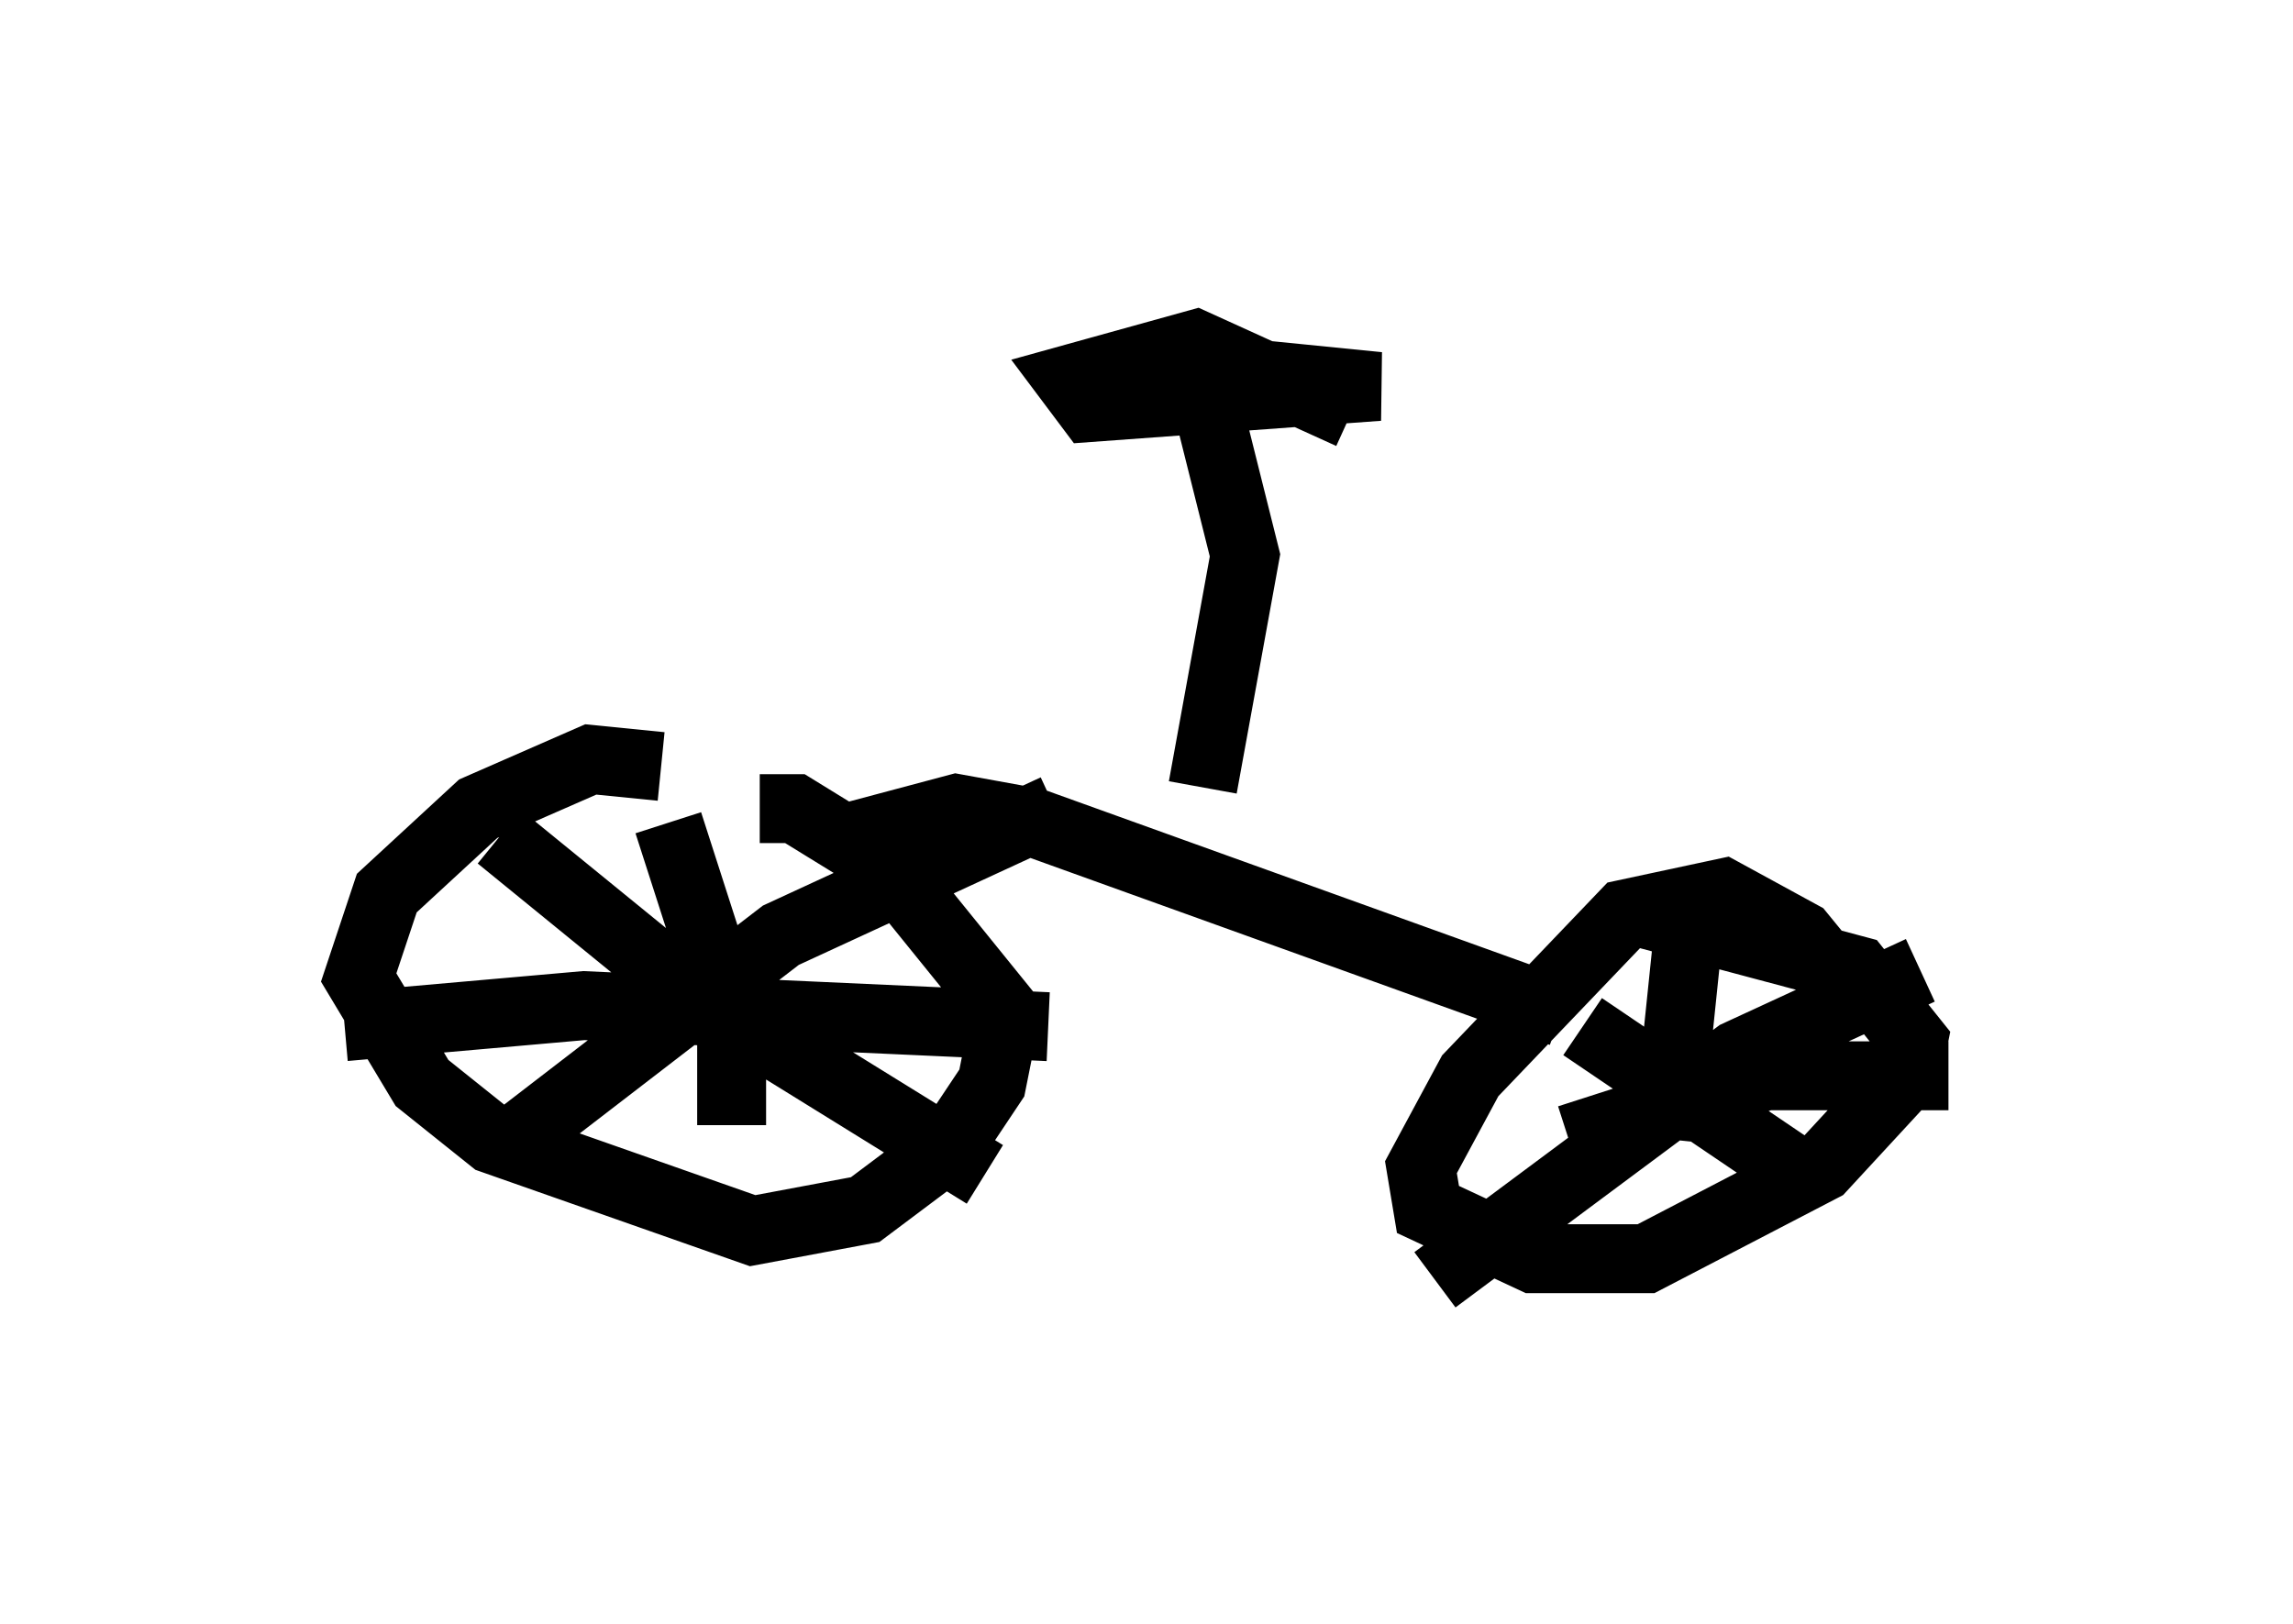 <?xml version="1.0" encoding="utf-8" ?>
<svg baseProfile="full" height="23.577" version="1.1" width="33.275" xmlns="http://www.w3.org/2000/svg" xmlns:ev="http://www.w3.org/2001/xml-events" xmlns:xlink="http://www.w3.org/1999/xlink"><defs /><rect fill="white" height="23.577" width="33.275" x="0" y="0" /><path d="M11.329, 12.452 m-1.735, -1.327 l-1.021, -0.102 -1.633, 0.715 l-1.327, 1.225 -0.408, 1.225 l0.919, 1.531 1.021, 0.817 l3.777, 1.327 1.633, -0.306 l1.225, -0.919 0.613, -0.919 l0.204, -1.021 -1.735, -2.144 l-1.327, -0.817 -0.51, 0.0 m-0.408, 4.594 l0.0, -1.531 -0.919, -2.858 m-4.696, 2.96 l3.471, -0.306 6.738, 0.306 m-0.919, 2.144 l-4.288, -2.654 -2.756, -2.246 m0.102, 4.492 l3.981, -3.063 3.981, -1.838 m11.74, 2.96 l-0.919, -1.123 -1.123, -0.613 l-1.429, 0.306 -2.246, 2.348 l-0.715, 1.327 0.102, 0.613 l1.531, 0.715 1.633, 0.0 l2.552, -1.327 1.225, -1.327 l0.102, -0.51 -0.817, -1.021 l-3.063, -0.817 m-0.919, 1.633 l3.165, 2.144 m-5.308, 1.531 l4.39, -3.267 2.654, -1.225 m-3.369, -0.51 l-0.306, 2.96 m-1.429, 0.0 l2.858, -0.919 2.654, 0.0 m-15.925, -3.471 l1.531, -0.408 1.123, 0.204 l7.656, 2.756 m-5.206, -3.267 l0.613, -3.369 -0.613, -2.45 m2.144, 0.408 l-2.246, -1.021 -1.838, 0.51 l0.306, 0.408 4.185, -0.306 l-2.042, -0.204 -1.94, 0.0 l1.225, 0.204 m7.452, 7.554 " fill="none" stroke="black" stroke-width="1" /></svg>